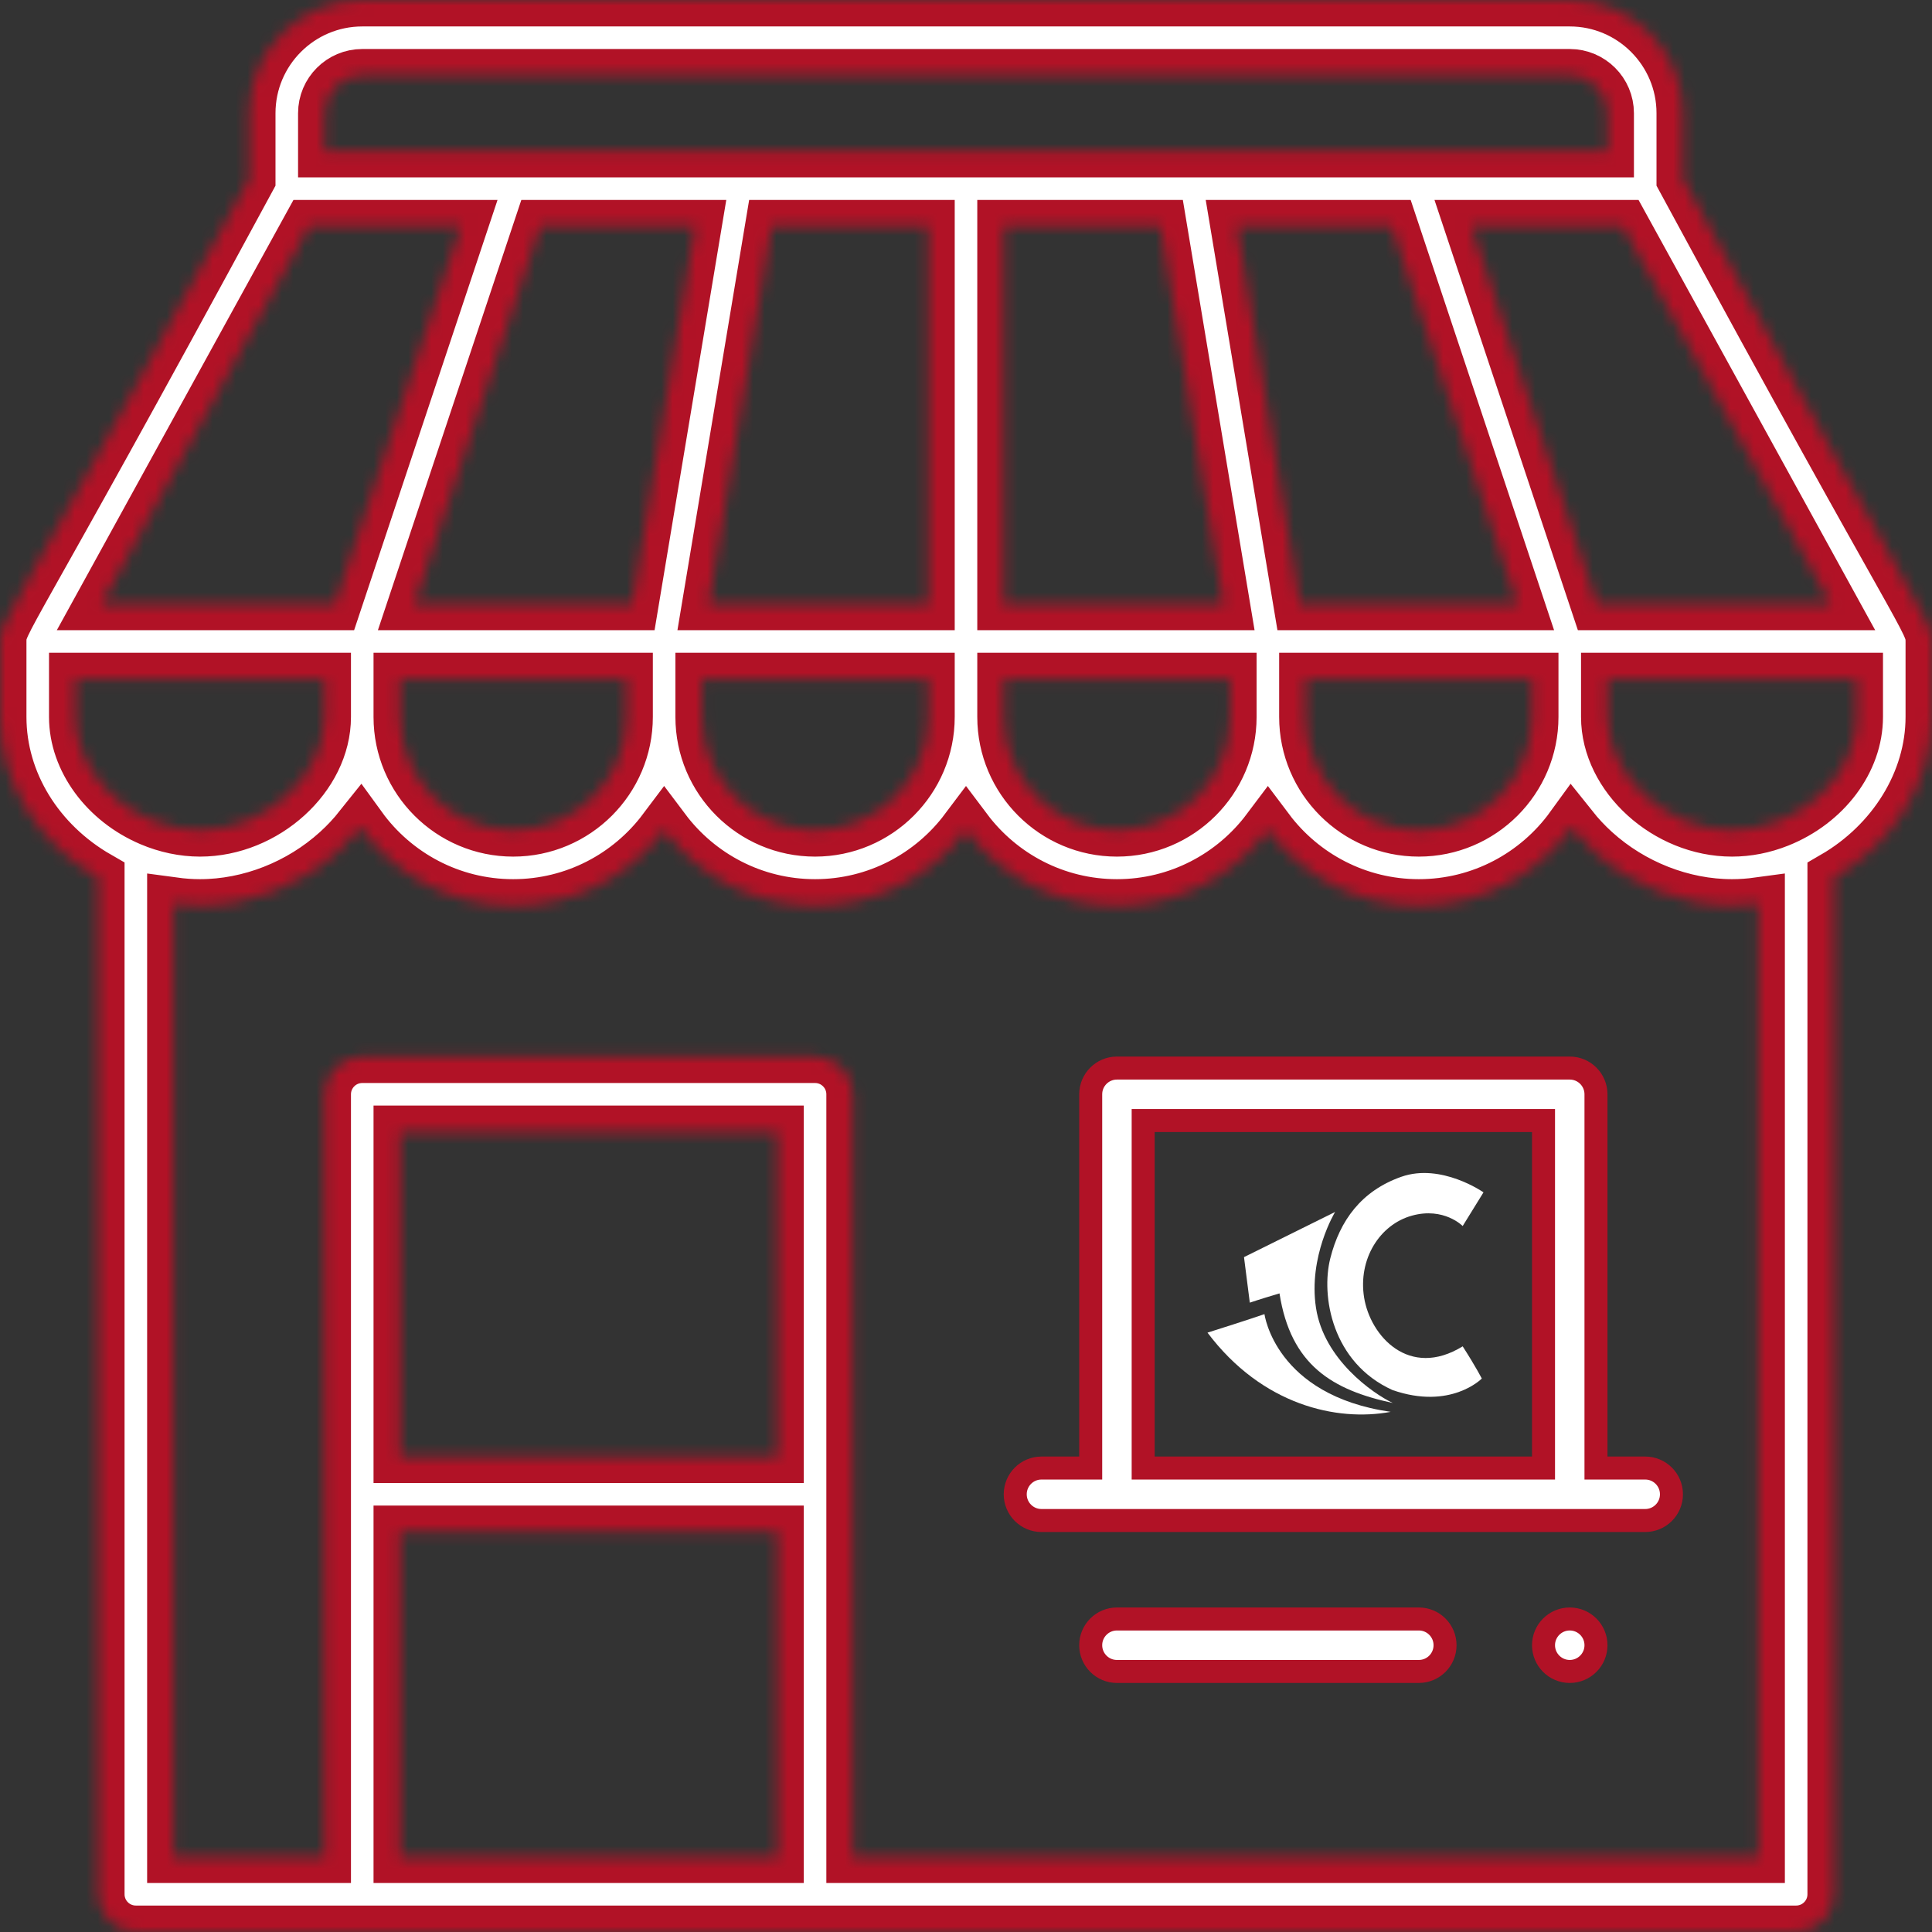 <svg width="168" height="168" viewBox="0 0 168 168" fill="none" xmlns="http://www.w3.org/2000/svg">
    <rect x="0" y="0" width="168" height="168" fill="#333333" stroke="none"/>
    <g clip-path="url(#clip0_0_1)">
        <path d="M129 103.682L127.19 106.611C127.19 106.611 125.559 104.937 122.77 105.71C119.982 106.482 118.083 109.476 118.617 112.824C119.151 116.171 122.533 119.937 127.19 117.073C128.347 118.875 128.852 119.873 128.852 119.873C128.852 119.873 126.152 122.641 121.079 120.871C115.828 118.489 114.849 112.695 115.68 109.411C116.511 106.128 118.38 103.553 121.85 102.33C125.321 101.106 129 103.682 129 103.682Z" fill="white" />
        <path d="M116.095 105.388C116.095 105.388 113.752 109.25 114.434 113.725C115.116 118.199 119.359 121.161 121.109 121.998C115.858 120.871 112.239 118.714 111.26 112.469C109.42 113.017 108.679 113.274 108.679 113.274L108.174 109.315L116.095 105.388Z" fill="white" />
        <path d="M109.954 114.272C109.954 114.272 110.874 121.322 120.931 122.77C116.244 123.639 109.747 122.191 105 115.882C108.471 114.787 109.954 114.272 109.954 114.272Z" fill="white" />
    </g>
    <path d="M134.219 143.062C134.219 141.804 135.241 140.781 136.5 140.781C137.759 140.781 138.781 141.804 138.781 143.062C138.781 144.321 137.759 145.344 136.5 145.344C135.241 145.344 134.219 144.321 134.219 143.062Z" fill="white" stroke="#B11226" stroke-width="2" />
    <mask id="path-5-inside-1_0_1" fill="white">
        <path d="M146.344 15.564V9.844C146.344 4.416 141.928 0 136.5 0H31.5C26.072 0 21.656 4.416 21.656 9.844V15.564C0.254 55.091 0.001 53.917 0 55.778C0 55.779 0 55.78 0 55.781V62.344C0 68.031 3.288 73.32 8.531 76.328V164.719C8.531 166.531 10.001 168 11.812 168H156.188C157.999 168 159.469 166.531 159.469 164.719V76.328C164.659 73.323 168 67.971 168 62.344V55.781C168 55.78 168 55.779 168 55.778C167.999 53.897 167.538 54.705 146.344 15.564ZM159.17 52.5H138.865L127.928 19.688H141.123L159.17 52.5ZM113.531 59.062H133.219V62.344C133.219 67.772 128.803 72.188 123.375 72.188C117.947 72.188 113.531 67.772 113.531 62.344V59.062ZM113.03 52.5L107.561 19.688H121.01L131.947 52.5H113.03ZM28.219 9.844C28.219 8.034 29.691 6.562 31.5 6.562H136.5C138.309 6.562 139.781 8.034 139.781 9.844V13.125C136.657 13.125 31.367 13.125 28.219 13.125V9.844ZM106.969 59.062V62.344C106.969 67.772 102.553 72.188 97.125 72.188C91.697 72.188 87.281 67.772 87.281 62.344V59.062H106.969ZM87.281 52.5V19.688H100.908L106.377 52.5H87.281ZM61.623 52.5L67.092 19.688H80.719V52.5H61.623ZM80.719 59.062V62.344C80.719 67.772 76.303 72.188 70.875 72.188C65.447 72.188 61.031 67.772 61.031 62.344V59.062H80.719ZM36.052 52.5L46.99 19.688H60.439L54.97 52.5H36.052ZM54.469 59.062V62.344C54.469 67.772 50.053 72.188 44.625 72.188C39.197 72.188 34.781 67.772 34.781 62.344V59.062H54.469ZM26.877 19.688H40.072L29.135 52.5H8.831L26.877 19.688ZM6.562 62.344V59.062H28.219V62.344C28.219 67.496 23.058 72.188 17.391 72.188C15.962 72.188 14.482 71.877 13.103 71.288C9.191 69.624 6.562 66.029 6.562 62.344ZM67.594 161.438H34.781V133.219H67.594V161.438ZM67.594 126.656H34.781V98.438H67.594V126.656ZM152.906 161.438H74.156V95.156C74.156 93.344 72.687 91.875 70.875 91.875H31.5C29.688 91.875 28.219 93.344 28.219 95.156V161.438H15.094V78.59C15.854 78.693 16.62 78.75 17.391 78.75C21.709 78.75 26.075 77.039 29.366 74.056C30.095 73.396 30.75 72.691 31.339 71.952C34.322 76.067 39.165 78.75 44.625 78.75C49.986 78.75 54.754 76.165 57.75 72.176C60.746 76.165 65.514 78.75 70.875 78.75C76.236 78.75 81.004 76.165 84 72.176C86.996 76.165 91.764 78.75 97.125 78.75C102.486 78.75 107.254 76.165 110.25 72.176C113.246 76.165 118.014 78.75 123.375 78.75C128.835 78.75 133.677 76.067 136.661 71.952C137.25 72.691 137.905 73.396 138.633 74.056C141.926 77.039 146.291 78.75 150.609 78.75C151.378 78.75 152.144 78.695 152.906 78.591V161.438ZM161.438 62.344C161.438 66.133 158.711 69.769 154.654 71.392C153.327 71.92 151.967 72.188 150.609 72.188C144.942 72.188 139.781 67.496 139.781 62.344V59.062H161.438V62.344Z" />
    </mask>
    <path d="M146.344 15.564V9.844C146.344 4.416 141.928 0 136.5 0H31.5C26.072 0 21.656 4.416 21.656 9.844V15.564C0.254 55.091 0.001 53.917 0 55.778C0 55.779 0 55.78 0 55.781V62.344C0 68.031 3.288 73.32 8.531 76.328V164.719C8.531 166.531 10.001 168 11.812 168H156.188C157.999 168 159.469 166.531 159.469 164.719V76.328C164.659 73.323 168 67.971 168 62.344V55.781C168 55.78 168 55.779 168 55.778C167.999 53.897 167.538 54.705 146.344 15.564ZM159.17 52.5H138.865L127.928 19.688H141.123L159.17 52.5ZM113.531 59.062H133.219V62.344C133.219 67.772 128.803 72.188 123.375 72.188C117.947 72.188 113.531 67.772 113.531 62.344V59.062ZM113.03 52.5L107.561 19.688H121.01L131.947 52.5H113.03ZM28.219 9.844C28.219 8.034 29.691 6.562 31.5 6.562H136.5C138.309 6.562 139.781 8.034 139.781 9.844V13.125C136.657 13.125 31.367 13.125 28.219 13.125V9.844ZM106.969 59.062V62.344C106.969 67.772 102.553 72.188 97.125 72.188C91.697 72.188 87.281 67.772 87.281 62.344V59.062H106.969ZM87.281 52.5V19.688H100.908L106.377 52.5H87.281ZM61.623 52.5L67.092 19.688H80.719V52.5H61.623ZM80.719 59.062V62.344C80.719 67.772 76.303 72.188 70.875 72.188C65.447 72.188 61.031 67.772 61.031 62.344V59.062H80.719ZM36.052 52.5L46.99 19.688H60.439L54.97 52.5H36.052ZM54.469 59.062V62.344C54.469 67.772 50.053 72.188 44.625 72.188C39.197 72.188 34.781 67.772 34.781 62.344V59.062H54.469ZM26.877 19.688H40.072L29.135 52.5H8.831L26.877 19.688ZM6.562 62.344V59.062H28.219V62.344C28.219 67.496 23.058 72.188 17.391 72.188C15.962 72.188 14.482 71.877 13.103 71.288C9.191 69.624 6.562 66.029 6.562 62.344ZM67.594 161.438H34.781V133.219H67.594V161.438ZM67.594 126.656H34.781V98.438H67.594V126.656ZM152.906 161.438H74.156V95.156C74.156 93.344 72.687 91.875 70.875 91.875H31.5C29.688 91.875 28.219 93.344 28.219 95.156V161.438H15.094V78.59C15.854 78.693 16.62 78.75 17.391 78.75C21.709 78.75 26.075 77.039 29.366 74.056C30.095 73.396 30.75 72.691 31.339 71.952C34.322 76.067 39.165 78.75 44.625 78.75C49.986 78.75 54.754 76.165 57.75 72.176C60.746 76.165 65.514 78.75 70.875 78.75C76.236 78.75 81.004 76.165 84 72.176C86.996 76.165 91.764 78.75 97.125 78.75C102.486 78.75 107.254 76.165 110.25 72.176C113.246 76.165 118.014 78.75 123.375 78.75C128.835 78.75 133.677 76.067 136.661 71.952C137.25 72.691 137.905 73.396 138.633 74.056C141.926 77.039 146.291 78.75 150.609 78.75C151.378 78.75 152.144 78.695 152.906 78.591V161.438ZM161.438 62.344C161.438 66.133 158.711 69.769 154.654 71.392C153.327 71.92 151.967 72.188 150.609 72.188C144.942 72.188 139.781 67.496 139.781 62.344V59.062H161.438V62.344Z" fill="white" stroke="#B11226" stroke-width="4.6" mask="url(#path-5-inside-1_0_1)" />
    <path d="M138.781 126.656V127.656H139.781H143.062C144.322 127.656 145.344 128.678 145.344 129.938C145.344 131.197 144.322 132.219 143.062 132.219H90.562C89.303 132.219 88.281 131.197 88.281 129.938C88.281 128.678 89.303 127.656 90.562 127.656H93.844H94.844V126.656V95.156C94.844 93.897 95.865 92.875 97.125 92.875H136.5C137.76 92.875 138.781 93.897 138.781 95.156V126.656ZM133.219 127.656H134.219V126.656V98.438V97.438H133.219H100.406H99.406V98.438V126.656V127.656H100.406H133.219Z" fill="white" stroke="#B11226" stroke-width="2" />
    <path d="M97.125 140.781H123.375C124.635 140.781 125.656 141.803 125.656 143.062C125.656 144.322 124.635 145.344 123.375 145.344H97.125C95.865 145.344 94.844 144.322 94.844 143.062C94.844 141.803 95.865 140.781 97.125 140.781Z" fill="white" stroke="#B11226" stroke-width="2" />
    <defs>
        <clipPath id="clip0_0_1">
            <rect width="24" height="21" fill="white" transform="translate(105 102)" />
        </clipPath>
    </defs>
</svg>
    